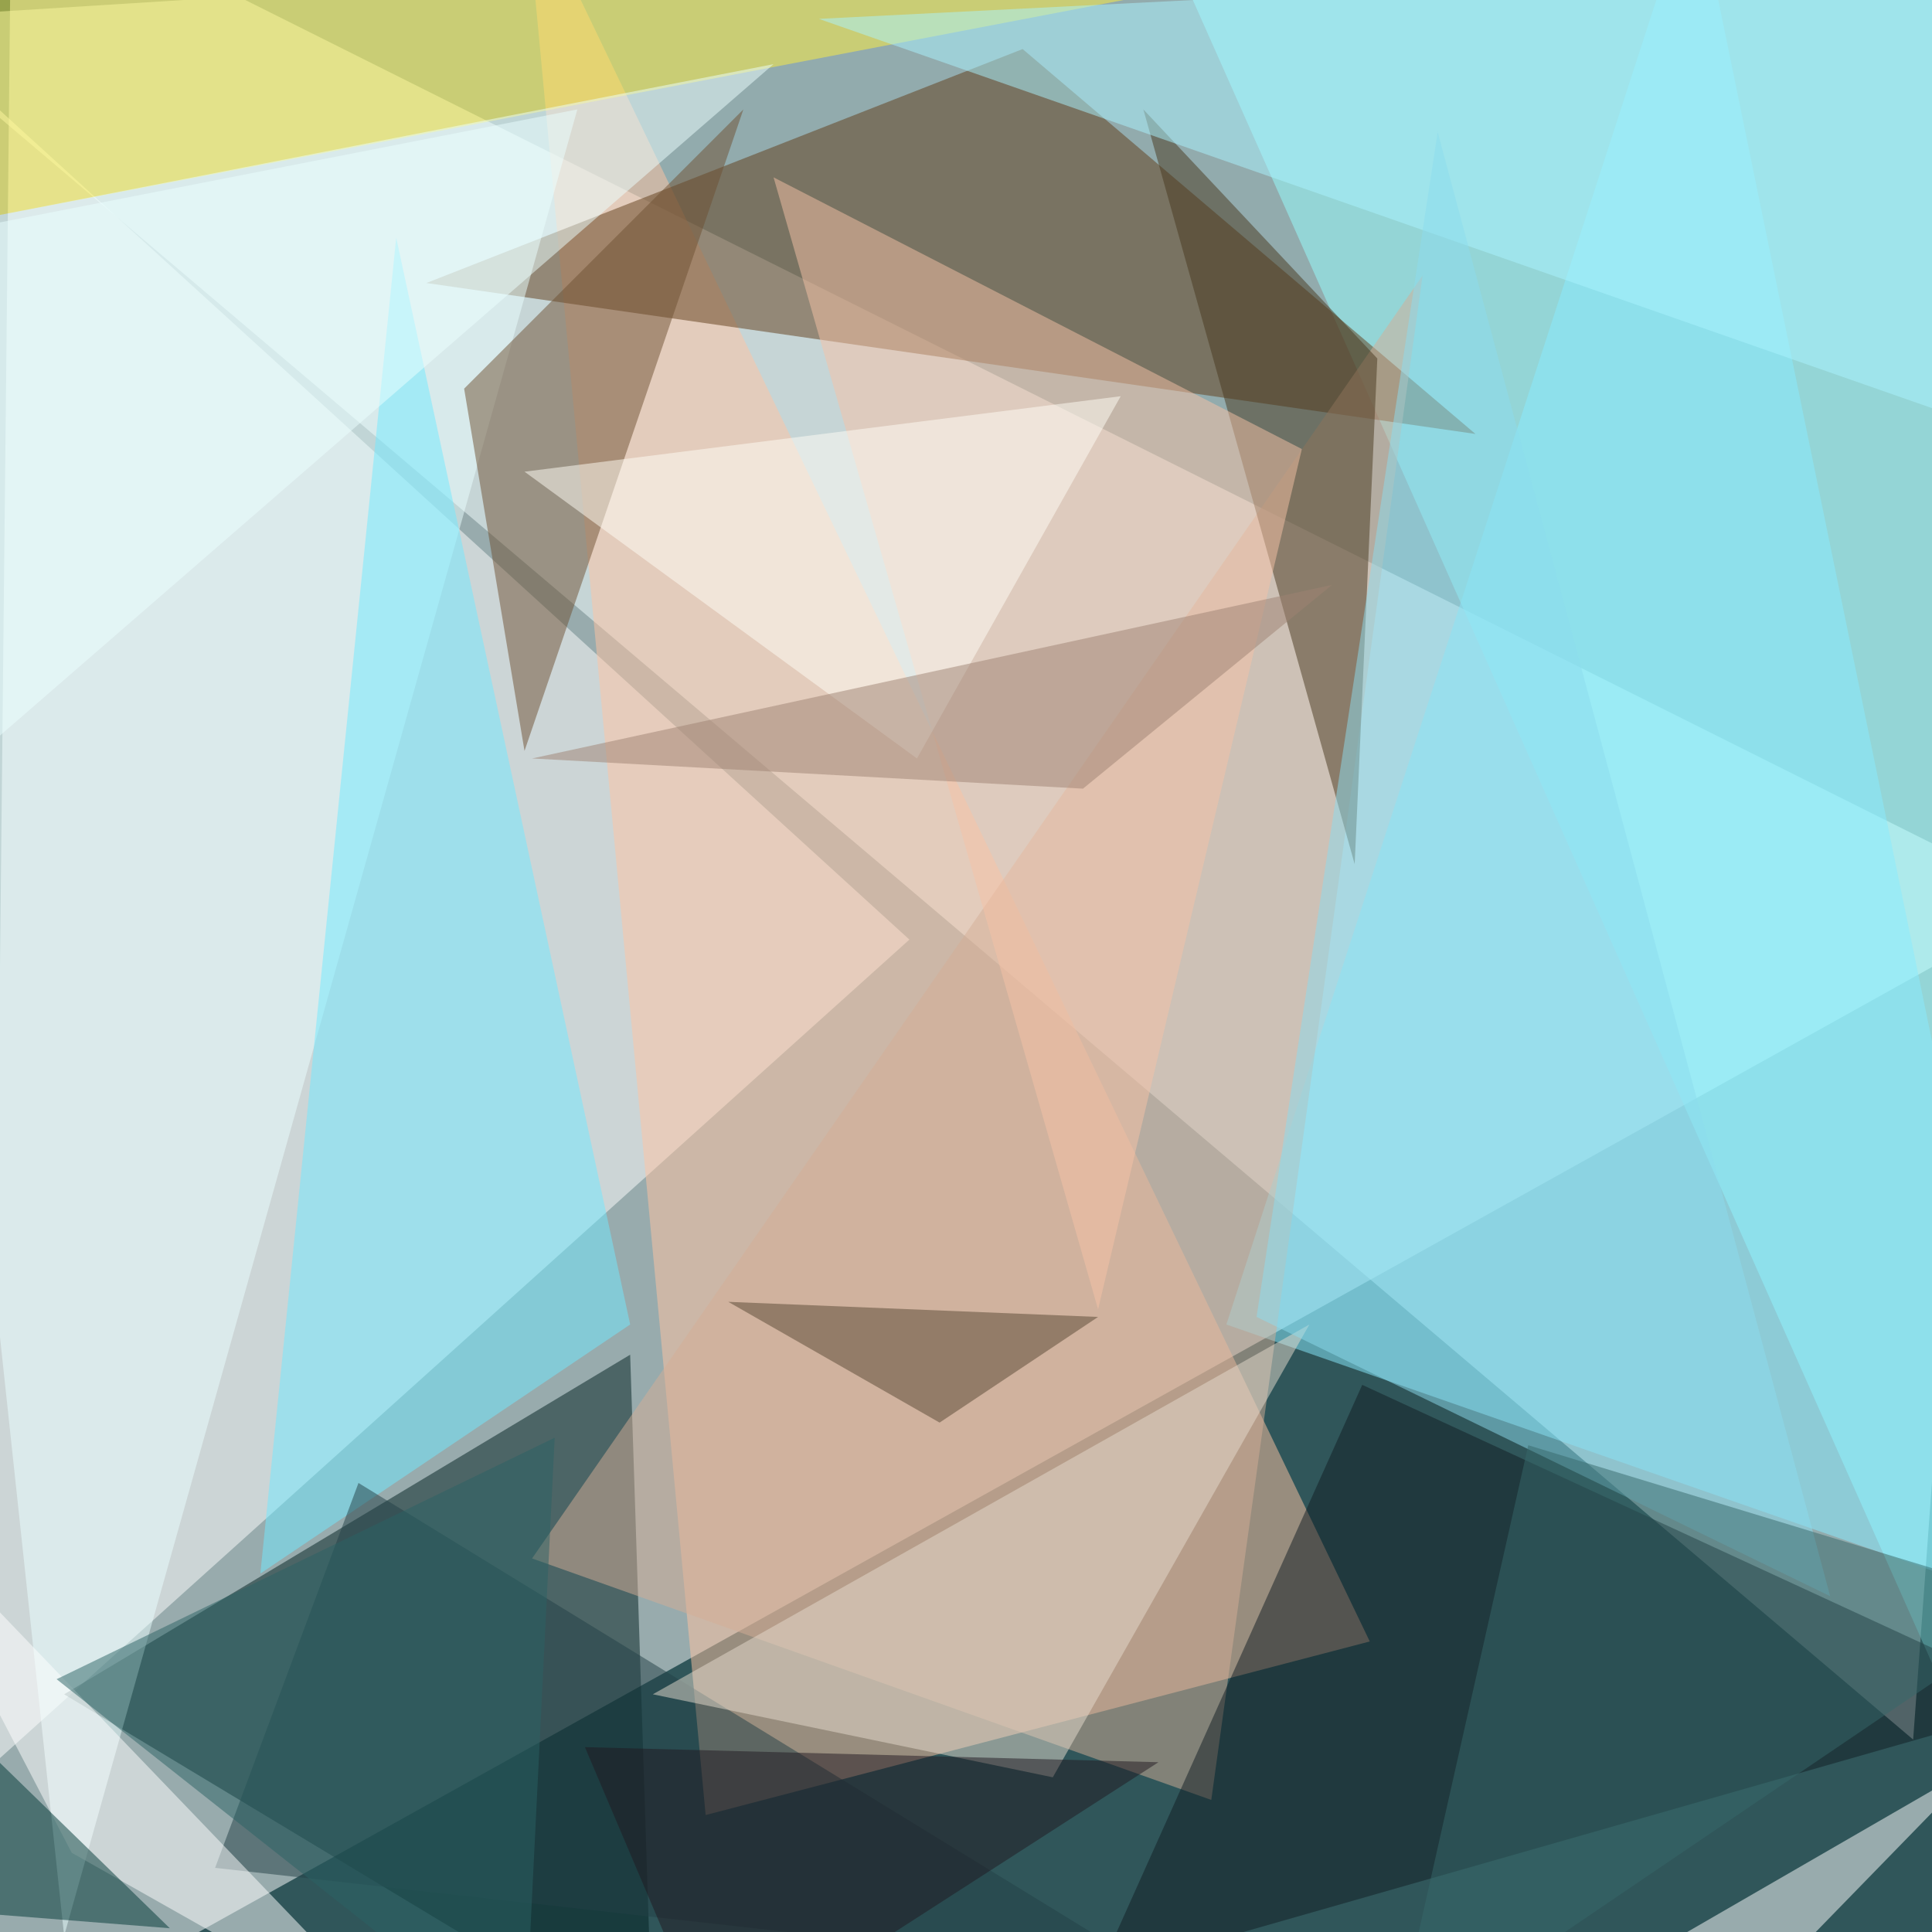 <svg xmlns="http://www.w3.org/2000/svg" version="1.1" width="875" height="875">
<rect x="0" y="0" width="875" height="875" fill="#30565a" />
<g transform="scale(3.418) translate(0.5 0.5)">
<polygon fill="#ffffff" fill-opacity="0.502" points="271,119 1,-16 -2,271" />
<polygon fill="#f4ffff" fill-opacity="0.502" points="-16,2 253,230 271,-16" />
<polygon fill="#ffffff" fill-opacity="0.502" points="-10,241 120,124 -16,0" />
<polygon fill="#ffc3a2" fill-opacity="0.502" points="181,217 69,-16 93,240" />
<polygon fill="#95ffff" fill-opacity="0.502" points="261,-16 260,230 152,-13" />
<polygon fill="#002020" fill-opacity="0.502" points="86,271 83,179 8,224" />
<polygon fill="#603c18" fill-opacity="0.502" points="195,57 56,37 135,6" />
<polygon fill="#87ecff" fill-opacity="0.502" points="224,-16 271,213 162,175" />
<polygon fill="#eaffff" fill-opacity="0.502" points="-16,32 76,14 8,256" />
<polygon fill="#fff03f" fill-opacity="0.502" points="1,-16 151,-1 -11,30" />
<polygon fill="#d3ad95" fill-opacity="0.502" points="160,238 70,206 188,36" />
<polygon fill="#101d22" fill-opacity="0.502" points="271,225 145,261 180,183" />
<polygon fill="#6e5033" fill-opacity="0.502" points="61,51 69,99 98,14" />
<polygon fill="#71eaff" fill-opacity="0.502" points="52,31 83,175 34,208" />
<polygon fill="#49381f" fill-opacity="0.502" points="179,114 151,14 182,47" />
<polygon fill="#ffffff" fill-opacity="0.502" points="225,271 217,259 262,233" />
<polygon fill="#aaf4ff" fill-opacity="0.502" points="267,-6 271,59 108,2" />
<polygon fill="#f5c2a5" fill-opacity="0.502" points="102,23 145,173 172,59" />
<polygon fill="#224147" fill-opacity="0.502" points="28,247 153,261 47,196" />
<polygon fill="#ffffff" fill-opacity="0.502" points="-16,197 55,271 9,245" />
<polygon fill="#e6dcce" fill-opacity="0.502" points="139,235 86,224 173,175" />
<polygon fill="#564632" fill-opacity="0.502" points="124,188 145,174 96,172" />
<polygon fill="#fffdf5" fill-opacity="0.502" points="121,100 69,62 148,52" />
<polygon fill="#9e8172" fill-opacity="0.502" points="143,104 176,77 70,100" />
<polygon fill="#8bdced" fill-opacity="0.502" points="190,17 242,211 166,174" />
<polygon fill="#2b6264" fill-opacity="0.502" points="7,222 73,190 69,271" />
<polygon fill="#003837" fill-opacity="0.502" points="22,255 -16,218 -16,252" />
<polygon fill="#201921" fill-opacity="0.502" points="77,231 153,233 94,271" />
<polygon fill="#ebffff" fill-opacity="0.502" points="-16,31 102,8 -4,100" />
<polygon fill="#36696b" fill-opacity="0.502" points="184,271 202,191 271,212" />
</g>
</svg>